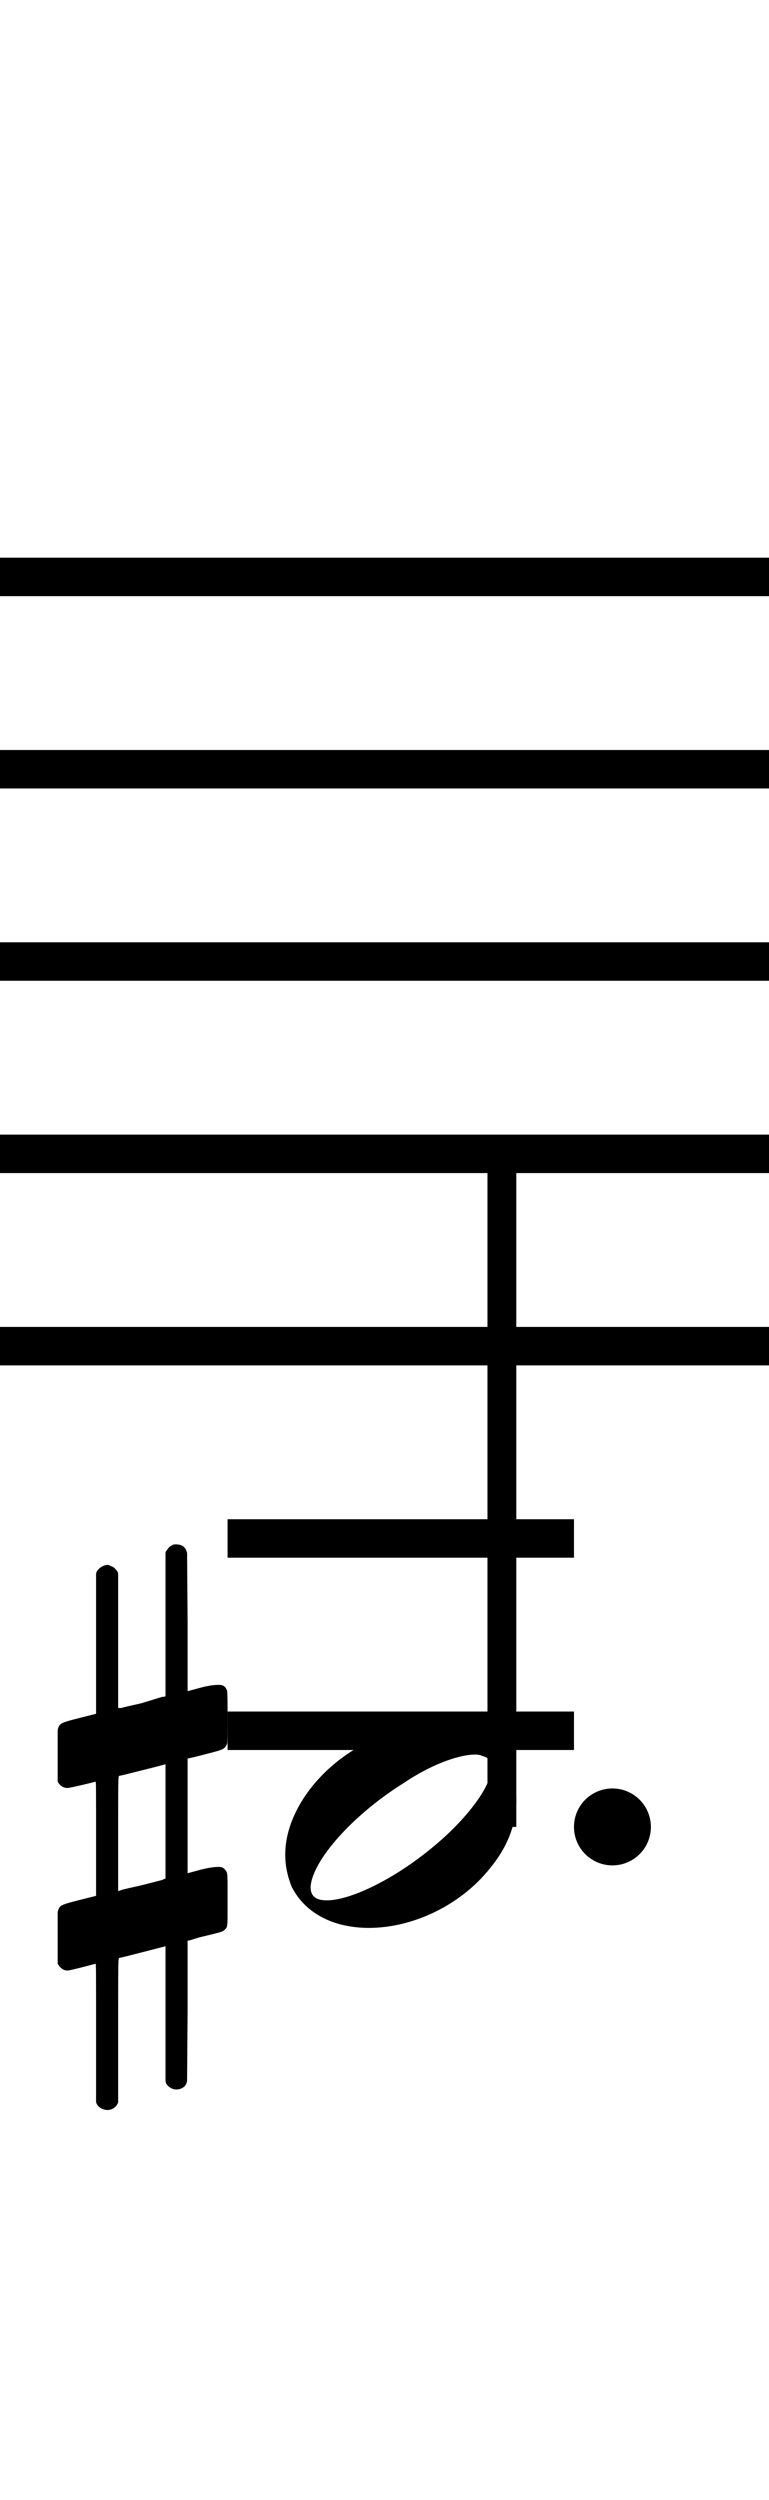 <?xml version="1.0" standalone="no"?><svg xmlns="http://www.w3.org/2000/svg" width="40" height="130"><path stroke-width="2" fill="none" stroke="black" stroke-dasharray="none" font-family="Arial" font-size="10pt" font-weight="normal" font-style="normal" d="M-15 30L85 30"/><path stroke-width="2" fill="none" stroke="black" stroke-dasharray="none" font-family="Arial" font-size="10pt" font-weight="normal" font-style="normal" d="M-15 40L85 40"/><path stroke-width="2" fill="none" stroke="black" stroke-dasharray="none" font-family="Arial" font-size="10pt" font-weight="normal" font-style="normal" d="M-15 50L85 50"/><path stroke-width="2" fill="none" stroke="black" stroke-dasharray="none" font-family="Arial" font-size="10pt" font-weight="normal" font-style="normal" d="M-15 60L85 60"/><path stroke-width="2" fill="none" stroke="black" stroke-dasharray="none" font-family="Arial" font-size="10pt" font-weight="normal" font-style="normal" d="M-15 70L85 70"/><rect stroke-width="0.3" fill="black" stroke="black" stroke-dasharray="none" font-family="Arial" font-size="10pt" font-weight="normal" font-style="normal" x="-15" y="29.5" width="1" height="41"/><rect stroke-width="0.3" fill="black" stroke="black" stroke-dasharray="none" font-family="Arial" font-size="10pt" font-weight="normal" font-style="normal" x="85" y="29.5" width="1" height="41"/><path stroke-width="2" fill="none" stroke="black" stroke-dasharray="none" font-family="Arial" font-size="10pt" font-weight="normal" font-style="normal" x="85" y="29.5" width="1" height="41" d="M11.837 80L29.856 80"/><path stroke-width="2" fill="none" stroke="black" stroke-dasharray="none" font-family="Arial" font-size="10pt" font-weight="normal" font-style="normal" x="85" y="29.5" width="1" height="41" d="M11.837 90L29.856 90"/><g class="vf-stavenote" id="vf-auto2641"><g class="vf-note" pointer-events="bounding-box"><g class="vf-stem" pointer-events="bounding-box"><path stroke-width="1.5" fill="none" stroke="black" stroke-dasharray="none" font-family="Arial" font-size="10pt" font-weight="normal" font-style="normal" x="85" y="29.5" width="1" height="41" d="M26.106 95L26.106 60"/></g><g class="vf-notehead" pointer-events="bounding-box"><path stroke-width="0.3" fill="black" stroke="none" stroke-dasharray="none" font-family="Arial" font-size="10pt" font-weight="normal" font-style="normal" x="85" y="29.5" width="1" height="41" d="M14.837 95M22.194 89.777C22.307 89.777,22.475 89.777,22.503 89.777C22.503 89.777,22.531 89.777,22.531 89.777C22.531 89.777,22.7 89.777,22.84 89.777C25.367 89.918,26.856 91.574,26.856 93.652C26.856 94.663,26.519 95.814,25.676 96.909C24.076 99.072,21.464 100.251,19.19 100.251C17.421 100.251,15.904 99.549,15.174 98.117C14.95 97.555,14.837 97.022,14.837 96.432C14.837 93.371,18.263 89.974,22.194 89.777M25.115 91.322C25.002 91.265,24.862 91.237,24.721 91.237C23.851 91.237,22.391 91.771,20.987 92.726C18.375 94.354,16.241 96.741,16.157 98.117C16.157 98.117,16.157 98.145,16.157 98.145C16.157 98.622,16.466 98.819,16.999 98.819C18.151 98.819,20.285 97.836,22.25 96.264C24.272 94.663,25.564 92.866,25.564 91.939C25.564 91.63,25.423 91.378,25.115 91.322"/></g></g><g class="vf-modifiers"><path stroke-width="0.3" fill="black" stroke="none" stroke-dasharray="none" font-family="Arial" font-size="10pt" font-weight="normal" font-style="normal" x="85" y="29.5" width="1" height="41" d="M3 95M8.937 80.362C9.019 80.308,9.047 80.308,9.156 80.308C9.43 80.308,9.621 80.417,9.703 80.663L9.731 80.745L9.758 84.33L9.758 87.941L10.469 87.75C10.88 87.64,11.181 87.613,11.372 87.613C11.618 87.613,11.728 87.695,11.81 87.914C11.837 87.996,11.837 88.625,11.837 89.309C11.837 89.966,11.837 90.65,11.81 90.677C11.7 90.951,11.618 90.978,10.88 91.17C9.949 91.416,9.758 91.443,9.758 91.443C9.758 91.443,9.758 92.155,9.758 93.222C9.758 93.605,9.758 94.015,9.758 94.453L9.758 97.408L10.469 97.216C10.907 97.107,11.181 97.079,11.372 97.079C11.509 97.079,11.618 97.107,11.7 97.216C11.837 97.38,11.837 97.353,11.837 98.365L11.837 98.776L11.837 99.213C11.837 100.226,11.837 100.198,11.7 100.335C11.591 100.445,11.618 100.445,10.36 100.746C10.086 100.828,9.84 100.91,9.813 100.91L9.758 100.91L9.758 104.549L9.731 108.215L9.703 108.324C9.621 108.543,9.402 108.653,9.156 108.653C8.992 108.653,8.746 108.543,8.636 108.324L8.609 108.215L8.609 104.713L8.609 101.211L8.581 101.211L7.952 101.375L6.776 101.676C6.475 101.758,6.201 101.813,6.201 101.813C6.146 101.813,6.146 102.004,6.146 105.534L6.146 109.309L6.119 109.391C6.01 109.61,5.791 109.72,5.599 109.72C5.38 109.72,5.134 109.61,5.025 109.391L4.997 109.309L4.997 105.698C4.997 102.36,4.997 102.114,4.97 102.114C4.97 102.114,4.97 102.114,4.97 102.114C4.669 102.196,3.629 102.469,3.52 102.469C3.274 102.469,3.109 102.305,3 102.114C3 102.004,3 102.004,3 100.718L3 99.432L3.027 99.323C3.137 99.049,3.137 99.049,4.669 98.666L4.997 98.584L4.997 95.602C4.997 92.839,4.997 92.647,4.97 92.647C4.97 92.647,4.97 92.647,4.97 92.647C4.669 92.729,3.629 92.975,3.52 92.975C3.274 92.975,3.109 92.839,3 92.647C3 92.538,3 92.538,3 91.252L3 89.966L3.027 89.856C3.137 89.583,3.137 89.583,4.669 89.2L4.997 89.118L4.997 85.479L4.997 81.84L5.025 81.73C5.134 81.539,5.38 81.375,5.599 81.375C5.681 81.375,5.736 81.429,5.818 81.457C5.928 81.484,6.037 81.621,6.119 81.73L6.146 81.84L6.146 85.342L6.146 88.817L6.311 88.817C6.365 88.789,6.858 88.68,7.35 88.57L8.417 88.242L8.609 88.215L8.609 84.494L8.609 80.745L8.636 80.663C8.718 80.554,8.8 80.417,8.937 80.362M8.609 94.754C8.609 93.085,8.609 91.744,8.609 91.744L8.609 91.744C8.581 91.744,8.308 91.826,7.98 91.908L6.776 92.209C6.475 92.291,6.201 92.346,6.201 92.346C6.146 92.346,6.146 92.51,6.146 95.328L6.146 98.338L6.311 98.283C6.365 98.256,6.858 98.146,7.35 98.037L8.417 97.763L8.609 97.681L8.609 94.754"/><path stroke-width="0.3" fill="black" stroke="none" stroke-dasharray="none" font-family="Arial" font-size="10pt" font-weight="normal" font-style="normal" x="85" y="29.5" width="1" height="41" d="M33.856 95 A2 2 0 0 0 29.856 95M0 0M29.856 95 A2 2 0 0 0 33.856 95M0 0"/></g></g></svg>